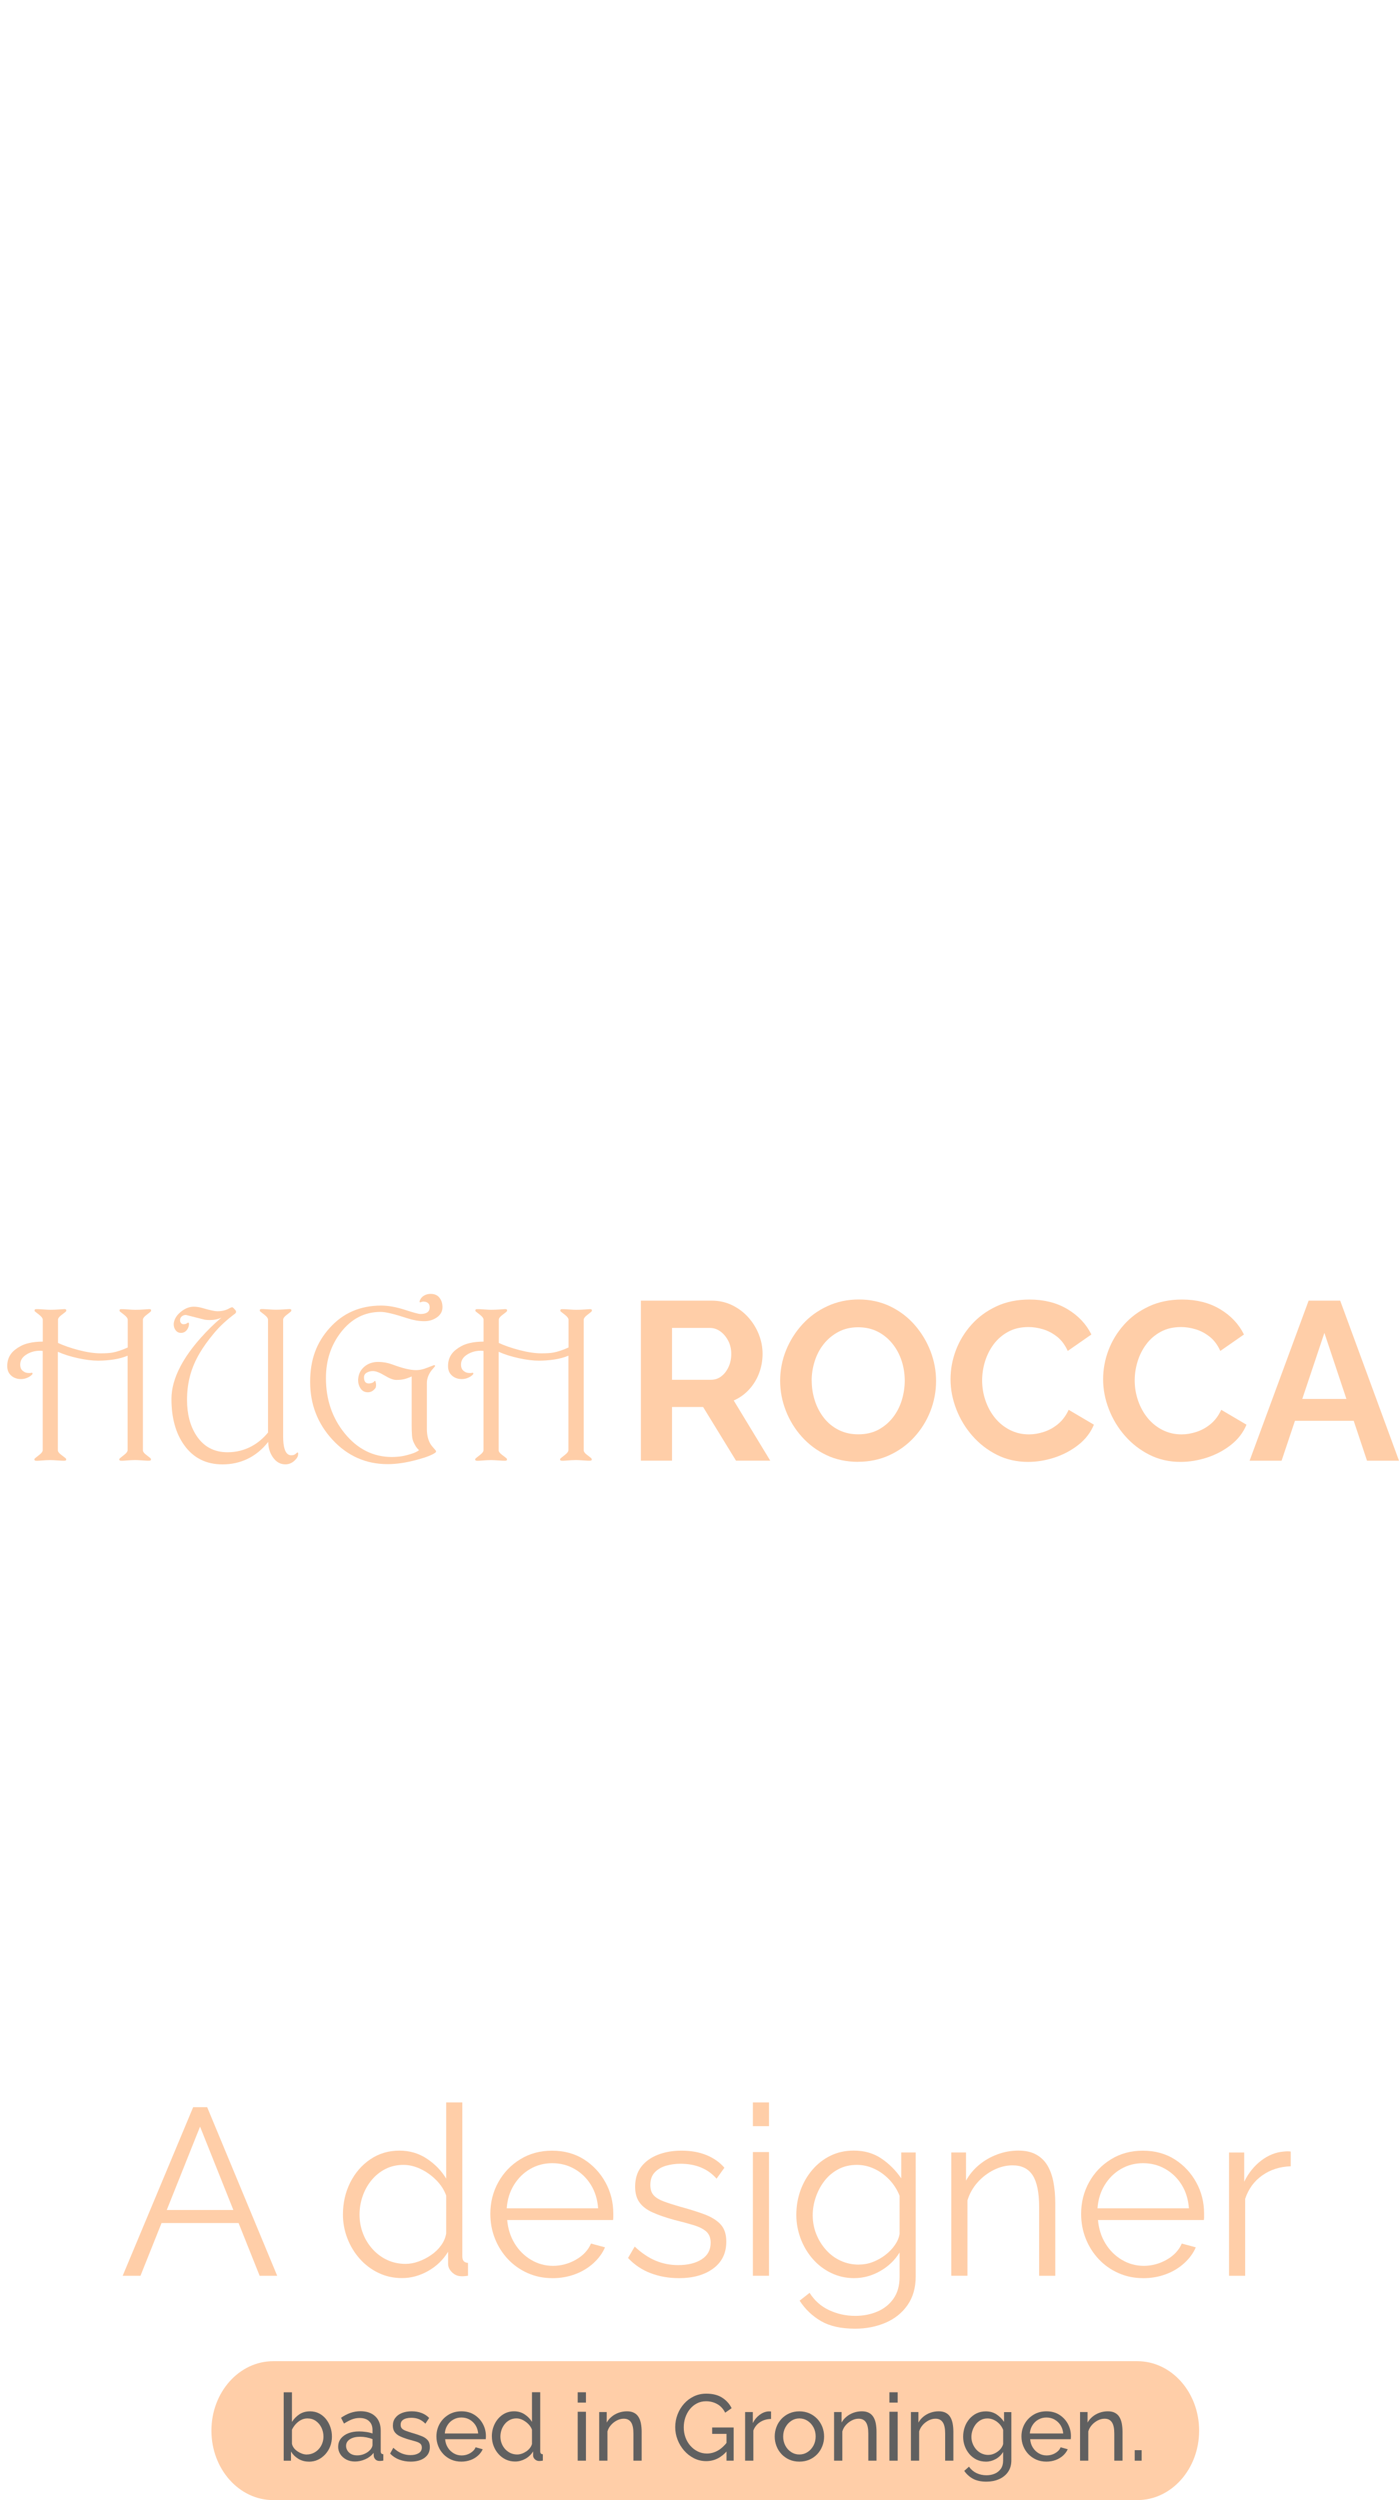 <?xml version="1.0" encoding="UTF-8"?>
<svg id="Layer_2" xmlns="http://www.w3.org/2000/svg" viewBox="0 0 454.33 811.66">
  <defs>
    <style>
      .cls-1 {
        fill: #606060;
      }

      .cls-2 {
        fill: none;
      }

      .cls-3 {
        fill: #ffcea8;
      }
    </style>
  </defs>
  <g id="Layer_3">
    <rect class="cls-2" y="0" width="454.33" height="811.66"/>
    <g id="Hugh">
      <path class="cls-3" d="M48.89,473.45s.08.12.11.21c.02.07.04.13.04.17,0,.25-.21.38-.63.38-.23.02-.93,0-2.09-.09-1.16-.08-1.96-.12-2.41-.12-.75,0-1.88.06-3.38.18-.56.05-.96.06-1.2.04-.4,0-.6-.14-.6-.42,0-.12.04-.21.11-.28.07-.09.57-.5,1.51-1.23.73-.56,1.09-1.07,1.09-1.51v-30.66c-1.31.56-2.82.97-4.52,1.23-1.7.26-3.38.39-5.05.39-1.88,0-4.06-.27-6.54-.81-2.48-.54-4.67-1.23-6.54-2.08v31.96c0,.45.36.94,1.07,1.48.95.71,1.45,1.11,1.5,1.17.05.05.08.12.11.21.02.07.04.13.04.17,0,.25-.21.38-.64.38-.23.02-.93,0-2.1-.09-1.17-.08-1.97-.12-2.42-.12-.75,0-1.88.06-3.39.18-.56.05-.96.06-1.2.04-.4,0-.6-.14-.6-.42,0-.12.04-.21.11-.28.07-.09.57-.5,1.51-1.23.73-.56,1.09-1.07,1.09-1.51v-32.21c-.33-.05-.61-.07-.84-.07-1.55,0-2.95.36-4.22,1.09-1.5.87-2.25,2-2.25,3.41,0,.68.15,1.23.46,1.65.19.26.48.5.88.74s.94.35,1.62.35c.3,0,.52-.02.63-.07.28-.07.42.01.42.25,0,.14-.09.29-.28.46-.4.35-.83.63-1.3.84-.7.33-1.42.49-2.14.49-1.17,0-2.17-.32-2.99-.95-1.01-.77-1.51-1.86-1.51-3.27,0-1.57.42-2.92,1.27-4.04.73-.94,1.78-1.77,3.17-2.5.73-.4,1.62-.71,2.67-.95,1.31-.3,2.79-.46,4.43-.46v-7.1c0-.44-.35-.95-1.05-1.51-.52-.4-1.03-.81-1.55-1.23-.07-.09-.09-.23-.05-.42s.22-.28.55-.28c.23-.02.94,0,2.12.09s2,.12,2.47.12c.94,0,1.9-.04,2.88-.11.98-.07,1.52-.11,1.64-.11.42,0,.64.13.64.39,0,.14-.05.27-.14.39-.05.07-.53.46-1.46,1.16-.74.56-1.1,1.07-1.1,1.51v7.53c1.85.87,4.1,1.65,6.75,2.34,2.65.69,5.02,1.04,7.1,1.04,1.66,0,2.95-.08,3.87-.25,1.43-.26,3.07-.81,4.92-1.65v-9c0-.44-.35-.95-1.05-1.51-.52-.4-1.03-.81-1.55-1.23-.07-.09-.09-.23-.05-.42s.22-.28.54-.28c.23-.02.94,0,2.11.09s1.99.12,2.46.12c.94,0,1.89-.04,2.87-.11s1.52-.11,1.64-.11c.42,0,.63.13.63.39,0,.14-.05.27-.14.39-.05.07-.53.46-1.44,1.16-.73.56-1.09,1.07-1.09,1.51v42.37c0,.45.35.94,1.06,1.48.94.71,1.43,1.11,1.48,1.17Z"/>
      <path class="cls-3" d="M96.82,472.1c0,.67-.39,1.36-1.16,2.08-.89.82-1.89,1.22-2.99,1.22-1.64,0-3-.78-4.08-2.34-.98-1.44-1.48-3.1-1.48-4.97-1.92,2.46-4.18,4.31-6.79,5.56-2.46,1.17-5.15,1.76-8.05,1.76-5.34,0-9.51-2.1-12.48-6.29-2.74-3.84-4.11-8.83-4.11-14.94,0-3.38.98-6.93,2.95-10.65,1.57-2.98,3.77-6.06,6.61-9.25,2.11-2.37,4.34-4.55,6.68-6.54-.56.28-1.17.49-1.81.62-.64.13-1.33.19-2.06.19-.54,0-1.05-.04-1.55-.11-2.04-.51-4.08-1.03-6.12-1.55-.52,0-.96.16-1.34.47s-.56.72-.56,1.21c-.02.35.06.65.25.9s.43.39.74.44c.42,0,.74-.05.95-.14.21-.14.36-.23.46-.28.09-.09.19-.13.28-.11.14.02.21.18.21.46,0,.61-.19,1.2-.56,1.76-.52.75-1.2,1.12-2.04,1.12-.7,0-1.27-.28-1.71-.83s-.65-1.22-.65-2.02c0-.28.06-.62.18-1.02.33-1.12,1.09-2.16,2.29-3.09,1.31-1.03,2.66-1.55,4.04-1.55.91,0,1.89.15,2.92.46,2.3.68,3.88,1.02,4.75,1.02,1.01,0,1.92-.14,2.74-.42.38-.12.87-.35,1.48-.7.28-.12.47-.18.56-.18.19,0,.45.2.77.6.35.35.53.63.53.84s-.11.42-.32.63c-1.27.94-2.5,1.95-3.69,3.04-1.2,1.09-2.36,2.33-3.48,3.71-1.76,2.13-3.2,4.16-4.33,6.08-1.34,2.27-2.33,4.56-2.99,6.86-.75,2.62-1.12,5.39-1.12,8.3,0,4.62,1.01,8.47,3.02,11.57,2.37,3.63,5.74,5.45,10.13,5.45,2.84,0,5.46-.66,7.88-1.97,1.97-1.08,3.73-2.55,5.27-4.43v-36.64c0-.44-.35-.95-1.06-1.51-.52-.4-1.03-.81-1.55-1.23-.07-.09-.09-.23-.05-.42s.22-.28.54-.28c.23-.02.94,0,2.11.09,1.17.08,1.99.12,2.46.12.94,0,1.89-.04,2.87-.11.97-.07,1.52-.11,1.63-.11.42,0,.63.13.63.39,0,.14-.05.27-.14.39-.05.07-.53.46-1.44,1.16-.73.56-1.09,1.07-1.09,1.51v37.91c0,1.73.16,3.11.49,4.11.44,1.34,1.15,2,2.11,2,.42,0,.76-.05,1-.16s.52-.31.83-.62c.07-.09.15-.14.25-.14.07,0,.13.06.18.18.05.14.05.27,0,.39Z"/>
      <path class="cls-3" d="M143.69,424.42c0,1.31-.59,2.39-1.76,3.23s-2.55,1.27-4.15,1.27c-1.74,0-3.56-.32-5.49-.95-4.2-1.38-7.08-2.07-8.65-2.07-5.2,0-9.52,2.21-12.94,6.64-3.23,4.17-4.85,9.12-4.85,14.86,0,6.93,2.02,12.9,6.05,17.88,4.17,5.15,9.31,7.73,15.4,7.73.63,0,1.42-.05,2.37-.14.95-.09,2.1-.34,3.46-.74,1.36-.4,2.34-.84,2.95-1.33-.4-.37-.74-.77-1.02-1.19-.19-.3-.43-.75-.72-1.35s-.47-1.34-.54-2.23-.11-2.04-.11-3.44v-15.73c-.94.42-1.76.71-2.46.88s-1.55.25-2.53.25-2.2-.48-3.8-1.44c-1.59-.96-2.86-1.44-3.8-1.44-.73,0-1.39.17-1.99.51s-.9.85-.9,1.53c0,1.45.63,2.11,1.9,1.97.4-.07.71-.16.93-.26s.38-.23.48-.37c.07-.12.15-.18.25-.18.12,0,.18.08.18.25.12.3.18.65.18,1.02,0,.19-.02.43-.07.72-.05.29-.33.65-.84,1.07s-1.09.63-1.72.63c-1.03,0-1.82-.4-2.37-1.2-.55-.8-.83-1.72-.83-2.78,0-.23.01-.41.04-.53.16-1.59.86-2.88,2.07-3.87s2.68-1.48,4.4-1.48c1.59,0,3.14.28,4.64.84,3.26,1.22,5.81,1.83,7.67,1.83.87,0,1.78-.15,2.74-.46,1.03-.37,2.06-.76,3.09-1.16.33,0,.42.14.28.42-.35.42-.7.83-1.05,1.23-1.03,1.34-1.55,2.73-1.55,4.18v14.91c0,1.88.37,3.47,1.12,4.78.26.45.82,1.15,1.69,2.11.12.14.18.27.18.39s-.08.25-.25.39c-.96.73-2.92,1.49-5.87,2.29-3.52.96-6.72,1.44-9.6,1.44-7.08,0-13.07-2.66-17.97-7.98-4.81-5.23-7.21-11.47-7.21-18.74s2.09-12.72,6.26-17.41c4.36-4.9,9.96-7.35,16.81-7.35,2.3,0,4.85.46,7.67,1.37,2.81.91,4.5,1.37,5.06,1.37,2.02,0,3.02-.73,3.02-2.18,0-.61-.18-1.07-.54-1.37-.36-.3-.79-.46-1.28-.46-.19-.05-.38-.04-.56.02-.19.06-.33.1-.42.12-.14.07-.26.09-.35.07-.09-.02-.14-.09-.14-.21,0-.14.05-.3.14-.49.3-.68.77-1.19,1.41-1.53.63-.34,1.31-.51,2.04-.51,1.27,0,2.23.42,2.88,1.25.66.83.98,1.87.98,3.11Z"/>
      <path class="cls-3" d="M192.04,473.45s.08.12.11.21c.02.07.04.13.04.17,0,.25-.21.38-.63.38-.23.02-.93,0-2.09-.09-1.16-.08-1.96-.12-2.41-.12-.75,0-1.88.06-3.38.18-.56.05-.96.06-1.2.04-.4,0-.6-.14-.6-.42,0-.12.04-.21.11-.28.07-.09.57-.5,1.51-1.23.73-.56,1.09-1.07,1.09-1.51v-30.66c-1.31.56-2.82.97-4.52,1.23-1.7.26-3.38.39-5.05.39-1.88,0-4.06-.27-6.54-.81-2.48-.54-4.67-1.23-6.54-2.08v31.96c0,.45.36.94,1.07,1.48.95.71,1.45,1.11,1.5,1.17.05.05.08.12.11.21.02.07.04.13.04.17,0,.25-.21.38-.64.38-.23.02-.93,0-2.1-.09-1.17-.08-1.97-.12-2.42-.12-.75,0-1.88.06-3.39.18-.56.05-.96.06-1.2.04-.4,0-.6-.14-.6-.42,0-.12.04-.21.11-.28.07-.09.57-.5,1.51-1.23.73-.56,1.09-1.07,1.09-1.51v-32.21c-.33-.05-.61-.07-.84-.07-1.55,0-2.95.36-4.22,1.09-1.5.87-2.25,2-2.25,3.41,0,.68.15,1.23.46,1.65.19.26.48.5.88.74s.94.35,1.62.35c.3,0,.52-.02.63-.07.28-.07.42.01.42.25,0,.14-.09.29-.28.46-.4.35-.83.63-1.3.84-.7.33-1.42.49-2.14.49-1.17,0-2.17-.32-2.99-.95-1.01-.77-1.51-1.86-1.51-3.27,0-1.57.42-2.92,1.27-4.04.73-.94,1.78-1.77,3.17-2.5.73-.4,1.62-.71,2.67-.95,1.31-.3,2.79-.46,4.43-.46v-7.1c0-.44-.35-.95-1.05-1.51-.52-.4-1.03-.81-1.55-1.23-.07-.09-.09-.23-.05-.42s.22-.28.55-.28c.23-.02.94,0,2.12.09s2,.12,2.47.12c.94,0,1.9-.04,2.88-.11.98-.07,1.52-.11,1.64-.11.42,0,.64.13.64.39,0,.14-.05.27-.14.39-.05.07-.53.46-1.46,1.16-.74.56-1.1,1.07-1.1,1.51v7.53c1.85.87,4.1,1.65,6.75,2.34,2.65.69,5.02,1.04,7.1,1.04,1.66,0,2.95-.08,3.87-.25,1.43-.26,3.07-.81,4.92-1.65v-9c0-.44-.35-.95-1.05-1.51-.52-.4-1.03-.81-1.55-1.23-.07-.09-.09-.23-.05-.42s.22-.28.54-.28c.23-.02.94,0,2.11.09s1.99.12,2.46.12c.94,0,1.89-.04,2.87-.11s1.52-.11,1.64-.11c.42,0,.63.13.63.39,0,.14-.05.27-.14.39-.05.07-.53.46-1.44,1.16-.73.56-1.09,1.07-1.09,1.51v42.37c0,.45.35.94,1.06,1.48.94.71,1.43,1.11,1.48,1.17Z"/>
    </g>
    <g id="Rocca">
      <path class="cls-3" d="M208.13,474.21v-51.96h23.05c2.34,0,4.53.49,6.55,1.46,2.02.98,3.78,2.29,5.27,3.95,1.49,1.66,2.63,3.51,3.44,5.56.8,2.05,1.21,4.15,1.21,6.29s-.38,4.29-1.13,6.29c-.76,2-1.84,3.77-3.26,5.31-1.42,1.54-3.07,2.72-4.98,3.55l11.86,19.54h-11.12l-10.68-17.42h-10.1v17.42h-10.1ZM218.23,447.94h12.66c1.27,0,2.39-.38,3.37-1.13.98-.76,1.76-1.77,2.34-3.04.59-1.27.88-2.68.88-4.24s-.34-3.05-1.02-4.32c-.68-1.27-1.54-2.27-2.56-3-1.02-.73-2.15-1.1-3.37-1.1h-12.29v16.83Z"/>
      <path class="cls-3" d="M278.68,474.58c-3.81,0-7.25-.73-10.32-2.2-3.07-1.46-5.73-3.45-7.98-5.96-2.25-2.51-3.98-5.34-5.2-8.49-1.22-3.15-1.83-6.38-1.83-9.7s.65-6.77,1.94-9.92c1.29-3.15,3.07-5.95,5.34-8.42s4.96-4.42,8.09-5.86c3.12-1.44,6.51-2.16,10.17-2.16s7.18.76,10.28,2.27c3.1,1.51,5.75,3.54,7.94,6.07,2.2,2.54,3.89,5.37,5.09,8.49,1.2,3.12,1.79,6.34,1.79,9.66s-.62,6.7-1.87,9.84c-1.24,3.15-3,5.95-5.27,8.42s-4.95,4.4-8.05,5.82c-3.1,1.42-6.48,2.12-10.14,2.12ZM263.61,448.23c0,2.24.34,4.42,1.02,6.51.68,2.1,1.67,3.96,2.96,5.6s2.88,2.93,4.76,3.88c1.88.95,4.01,1.43,6.4,1.43s4.66-.5,6.51-1.5c1.85-1,3.43-2.33,4.72-3.99,1.29-1.66,2.26-3.54,2.89-5.63.63-2.1.95-4.2.95-6.29,0-2.24-.34-4.4-1.02-6.48-.68-2.07-1.68-3.93-3-5.56s-2.9-2.93-4.76-3.88c-1.85-.95-3.98-1.43-6.37-1.43s-4.53.5-6.4,1.5c-1.88,1-3.46,2.32-4.76,3.95s-2.27,3.49-2.93,5.56c-.66,2.07-.99,4.18-.99,6.33Z"/>
      <path class="cls-3" d="M308.69,447.79c0-3.22.57-6.35,1.72-9.4,1.15-3.05,2.83-5.82,5.05-8.31,2.22-2.49,4.92-4.48,8.09-5.96,3.17-1.49,6.76-2.23,10.76-2.23,4.78,0,8.92,1.05,12.4,3.15,3.49,2.1,6.06,4.83,7.72,8.2l-7.68,5.34c-.88-1.95-2.03-3.49-3.44-4.61-1.42-1.12-2.94-1.93-4.57-2.42-1.64-.49-3.21-.73-4.72-.73-2.54,0-4.75.51-6.62,1.54-1.88,1.02-3.44,2.37-4.68,4.03-1.24,1.66-2.18,3.51-2.82,5.56-.63,2.05-.95,4.12-.95,6.22,0,2.24.37,4.43,1.1,6.55.73,2.12,1.77,4,3.11,5.64,1.34,1.63,2.95,2.93,4.83,3.88,1.88.95,3.94,1.43,6.18,1.43,1.56,0,3.17-.27,4.83-.81,1.66-.54,3.2-1.39,4.61-2.56,1.42-1.17,2.56-2.71,3.44-4.61l8.2,4.83c-1.07,2.59-2.77,4.78-5.09,6.59-2.32,1.81-4.9,3.17-7.76,4.1s-5.7,1.39-8.53,1.39c-3.71,0-7.09-.77-10.14-2.31-3.05-1.54-5.7-3.59-7.94-6.15-2.25-2.56-3.99-5.44-5.23-8.64-1.24-3.2-1.87-6.43-1.87-9.7Z"/>
      <path class="cls-3" d="M358.24,447.79c0-3.22.57-6.35,1.72-9.4,1.15-3.05,2.83-5.82,5.05-8.31,2.22-2.49,4.92-4.48,8.09-5.96,3.17-1.49,6.76-2.23,10.76-2.23,4.78,0,8.92,1.05,12.4,3.15,3.49,2.1,6.06,4.83,7.72,8.2l-7.68,5.34c-.88-1.95-2.03-3.49-3.44-4.61-1.42-1.12-2.94-1.93-4.57-2.42-1.64-.49-3.21-.73-4.72-.73-2.54,0-4.75.51-6.62,1.54-1.88,1.02-3.44,2.37-4.68,4.03-1.24,1.66-2.18,3.51-2.82,5.56-.63,2.05-.95,4.12-.95,6.22,0,2.24.37,4.43,1.1,6.55.73,2.12,1.77,4,3.11,5.64,1.34,1.63,2.95,2.93,4.83,3.88,1.88.95,3.94,1.43,6.18,1.43,1.56,0,3.17-.27,4.83-.81,1.66-.54,3.2-1.39,4.61-2.56,1.42-1.17,2.56-2.71,3.44-4.61l8.2,4.83c-1.07,2.59-2.77,4.78-5.09,6.59-2.32,1.81-4.9,3.17-7.76,4.1s-5.7,1.39-8.53,1.39c-3.71,0-7.09-.77-10.14-2.31-3.05-1.54-5.7-3.59-7.94-6.15-2.25-2.56-3.99-5.44-5.23-8.64-1.24-3.2-1.87-6.43-1.87-9.7Z"/>
      <path class="cls-3" d="M424.98,422.25h10.25l19.1,51.96h-10.39l-4.32-12.95h-19.08l-4.34,12.95h-10.39l19.17-51.96ZM437.25,454.16l-7.15-21.44-7.18,21.44h14.33Z"/>
    </g>
    <g id="Based_in_Groningen">
      <path class="cls-3" d="M88.73,766.55h280.62c11.09,0,20.07,10.1,20.07,22.55h0c0,12.46-8.99,22.55-20.07,22.55H88.73c-11.09,0-20.07-10.1-20.07-22.55h0c0-12.46,8.99-22.55,20.07-22.55Z"/>
      <g>
        <path class="cls-1" d="M100.28,799.16c-1.24,0-2.36-.3-3.38-.91-1.02-.61-1.82-1.4-2.4-2.37v2.98h-2.37v-22.21h2.68v9.62c.67-1.03,1.49-1.87,2.46-2.5.97-.63,2.11-.94,3.41-.94,1.1,0,2.08.23,2.95.68.87.45,1.62,1.07,2.24,1.84.62.77,1.1,1.65,1.43,2.63.34.98.5,2,.5,3.07s-.19,2.15-.56,3.13-.91,1.84-1.6,2.6-1.49,1.34-2.39,1.77-1.89.63-2.97.63ZM99.61,796.84c.79,0,1.52-.16,2.19-.48s1.25-.75,1.73-1.29c.49-.54.86-1.16,1.13-1.87.26-.7.39-1.42.39-2.17,0-1.02-.22-1.99-.65-2.89-.44-.9-1.04-1.63-1.82-2.18-.78-.55-1.69-.83-2.72-.83-.75,0-1.45.17-2.1.51-.65.34-1.22.79-1.72,1.34-.5.55-.91,1.16-1.23,1.82v4.55c.1.5.31.96.64,1.39s.72.79,1.19,1.1c.47.31.96.56,1.47.74s1.02.27,1.51.27Z"/>
        <path class="cls-1" d="M109.83,794.29c0-1.01.29-1.88.87-2.62.58-.74,1.38-1.31,2.39-1.71,1.01-.4,2.19-.61,3.53-.61.71,0,1.46.06,2.25.17s1.49.28,2.1.5v-1.15c0-1.2-.37-2.15-1.1-2.84-.73-.69-1.76-1.04-3.1-1.04-.87,0-1.71.16-2.51.47-.8.32-1.65.77-2.54,1.35l-.97-1.89c1.03-.71,2.07-1.24,3.1-1.6,1.03-.35,2.11-.53,3.22-.53,2.03,0,3.63.56,4.81,1.67,1.18,1.12,1.76,2.67,1.76,4.66v6.67c0,.32.07.56.2.71.13.15.35.24.65.26v2.07c-.27.04-.49.07-.69.09-.19.02-.35.03-.47.03-.63,0-1.1-.17-1.42-.52s-.49-.71-.53-1.1l-.06-1c-.69.89-1.59,1.58-2.71,2.07-1.12.49-2.22.73-3.32.73s-2-.22-2.83-.65c-.83-.43-1.48-1.02-1.95-1.75s-.7-1.56-.7-2.46ZM120.18,795.4c.24-.28.44-.57.58-.86s.21-.54.21-.74v-1.96c-.63-.24-1.29-.43-1.98-.56-.69-.13-1.37-.2-2.04-.2-1.36,0-2.46.27-3.3.8s-1.26,1.26-1.26,2.18c0,.5.14.99.41,1.46s.68.86,1.22,1.16c.54.3,1.2.45,1.99.45.83,0,1.62-.17,2.37-.5.75-.33,1.35-.75,1.79-1.25Z"/>
        <path class="cls-1" d="M133.38,799.16c-1.32,0-2.56-.22-3.71-.65-1.16-.44-2.15-1.09-2.98-1.96l1.04-1.89c.91.85,1.83,1.46,2.74,1.83.91.36,1.85.55,2.8.55,1.1,0,1.99-.2,2.68-.62.69-.41,1.04-1.01,1.04-1.82,0-.58-.18-1.02-.53-1.3-.35-.28-.86-.52-1.51-.71-.65-.19-1.42-.41-2.31-.65-1.1-.32-2.02-.67-2.77-1.03-.75-.36-1.32-.82-1.7-1.36s-.58-1.23-.58-2.05c0-1.01.26-1.86.79-2.55.53-.7,1.25-1.22,2.18-1.59.92-.36,1.97-.54,3.15-.54s2.24.18,3.2.55,1.78.9,2.46,1.61l-1.22,1.86c-.63-.65-1.32-1.13-2.07-1.45-.75-.31-1.59-.47-2.53-.47-.55,0-1.09.07-1.61.2s-.96.36-1.31.69c-.35.33-.52.8-.52,1.4,0,.5.14.9.41,1.19.28.29.68.54,1.22.74.54.2,1.19.42,1.96.66,1.2.34,2.24.68,3.12,1.03.88.34,1.57.78,2.05,1.33s.73,1.3.73,2.26c0,1.49-.57,2.65-1.71,3.49-1.13.83-2.64,1.25-4.5,1.25Z"/>
        <path class="cls-1" d="M149.81,799.16c-1.2,0-2.29-.22-3.27-.65-.98-.43-1.84-1.03-2.55-1.78-.72-.75-1.28-1.63-1.67-2.61-.4-.99-.59-2.03-.59-3.14,0-1.49.35-2.85,1.04-4.08.69-1.23,1.65-2.21,2.88-2.96s2.63-1.12,4.21-1.12,3,.38,4.18,1.13,2.11,1.74,2.77,2.96c.66,1.22.99,2.53.99,3.94,0,.2,0,.4-.02.59,0,.19-.03.34-.04.44h-13.18c.08,1.02.37,1.93.87,2.72.5.79,1.14,1.41,1.93,1.87s1.64.68,2.56.68c.97,0,1.89-.24,2.75-.73.86-.49,1.46-1.13,1.78-1.92l2.31.64c-.34.77-.86,1.46-1.54,2.07-.68.61-1.48,1.09-2.4,1.43-.92.34-1.92.52-3,.52ZM144.46,790.03h10.83c-.08-1.02-.38-1.92-.88-2.71-.51-.78-1.16-1.39-1.95-1.83s-1.66-.66-2.62-.66-1.79.22-2.59.66-1.44,1.05-1.93,1.83c-.5.78-.79,1.68-.87,2.71Z"/>
        <path class="cls-1" d="M159.73,791c0-1.49.31-2.85.93-4.09s1.47-2.23,2.56-2.97,2.33-1.12,3.73-1.12c1.28,0,2.42.33,3.44,1,1.01.67,1.8,1.48,2.37,2.43v-9.62h2.68v19.17c0,.33.07.56.2.71.13.15.35.24.65.26v2.07c-.51.08-.9.12-1.19.12-.53,0-.99-.18-1.38-.55-.39-.37-.59-.77-.59-1.22v-1.34c-.63,1.01-1.47,1.82-2.53,2.4s-2.15.88-3.29.88-2.11-.22-3.03-.65c-.92-.43-1.72-1.03-2.4-1.8-.68-.76-1.21-1.64-1.58-2.61s-.56-2.01-.56-3.1ZM172.76,793.32v-4.52c-.24-.68-.64-1.3-1.19-1.85-.55-.55-1.16-.99-1.84-1.33s-1.35-.5-2.02-.5c-.79,0-1.51.17-2.14.5s-1.19.77-1.64,1.33c-.46.55-.8,1.18-1.05,1.88-.24.7-.37,1.44-.37,2.2s.14,1.53.41,2.23c.27.7.66,1.33,1.16,1.87.5.54,1.08.96,1.73,1.26.66.3,1.38.45,2.15.45.49,0,.99-.09,1.51-.27s1.01-.43,1.48-.75c.46-.32.86-.7,1.19-1.13.32-.43.54-.89.64-1.37Z"/>
        <path class="cls-1" d="M187.61,779.99v-3.35h2.68v3.35h-2.68ZM187.61,798.85v-15.88h2.68v15.88h-2.68Z"/>
        <path class="cls-1" d="M208.39,798.85h-2.68v-8.81c0-1.67-.26-2.89-.78-3.66-.52-.77-1.3-1.16-2.36-1.16-.73,0-1.46.18-2.18.54-.72.36-1.36.85-1.92,1.46-.56.61-.96,1.32-1.2,2.12v9.51h-2.68v-15.79h2.44v3.41c.43-.74.97-1.39,1.64-1.93s1.43-.97,2.28-1.27c.85-.3,1.74-.45,2.68-.45s1.68.17,2.3.5c.62.33,1.11.8,1.46,1.39.35.59.61,1.29.76,2.1.15.81.23,1.68.23,2.63v9.42Z"/>
        <path class="cls-1" d="M229.35,799c-1.42,0-2.74-.31-3.97-.93-1.23-.62-2.3-1.45-3.21-2.5-.91-1.04-1.62-2.22-2.13-3.53-.51-1.31-.76-2.66-.76-4.06s.25-2.84.76-4.15c.51-1.31,1.21-2.47,2.12-3.48.9-1.01,1.97-1.81,3.2-2.39,1.23-.58,2.56-.87,4-.87,2.09,0,3.81.44,5.17,1.31s2.38,2.01,3.07,3.41l-2.1,1.46c-.63-1.26-1.49-2.19-2.59-2.8s-2.3-.91-3.62-.91c-1.1,0-2.09.23-2.98.7s-1.66,1.1-2.3,1.9c-.64.8-1.12,1.71-1.46,2.72-.33,1.01-.5,2.07-.5,3.16,0,1.16.19,2.25.56,3.27s.91,1.93,1.6,2.71c.69.78,1.49,1.4,2.4,1.84.91.45,1.9.67,2.95.67,1.24,0,2.41-.31,3.53-.94,1.12-.63,2.17-1.59,3.16-2.89v2.83c-1.95,2.31-4.25,3.47-6.91,3.47ZM235.93,790.15h-4.65v-2.07h6.97v10.77h-2.31v-8.7Z"/>
        <path class="cls-1" d="M250.38,785.31c-1.34.02-2.52.36-3.54,1.02-1.02.66-1.75,1.57-2.18,2.72v9.8h-2.68v-15.79h2.5v3.59c.55-1.1,1.27-1.98,2.18-2.66s1.85-1.06,2.85-1.14h.52c.14,0,.26.01.37.03v2.43Z"/>
        <path class="cls-1" d="M259.6,799.16c-1.2,0-2.28-.22-3.26-.65-.97-.43-1.82-1.03-2.53-1.78-.71-.75-1.26-1.63-1.64-2.61-.39-.99-.58-2.02-.58-3.11s.19-2.15.58-3.14c.38-.99.93-1.86,1.64-2.61.71-.75,1.56-1.35,2.54-1.78.98-.43,2.06-.65,3.24-.65s2.28.22,3.26.65c.97.43,1.82,1.03,2.54,1.78s1.27,1.63,1.66,2.61c.38.99.58,2.03.58,3.14s-.19,2.12-.58,3.11c-.38.99-.93,1.86-1.64,2.61-.71.75-1.56,1.35-2.54,1.78-.98.43-2.07.65-3.27.65ZM254.34,791.03c0,1.08.24,2.07.71,2.95s1.11,1.58,1.9,2.09c.79.51,1.67.77,2.65.77s1.86-.26,2.66-.78c.8-.52,1.44-1.23,1.92-2.12s.71-1.88.71-2.97-.24-2.07-.71-2.95c-.48-.88-1.12-1.59-1.92-2.11s-1.69-.78-2.66-.78-1.86.27-2.65.8c-.79.53-1.43,1.24-1.9,2.12-.48.88-.71,1.88-.71,2.98Z"/>
        <path class="cls-1" d="M284.67,798.85h-2.68v-8.81c0-1.67-.26-2.89-.78-3.66-.52-.77-1.3-1.16-2.36-1.16-.73,0-1.46.18-2.18.54-.72.36-1.36.85-1.92,1.46-.56.61-.96,1.32-1.2,2.12v9.51h-2.68v-15.79h2.43v3.41c.43-.74.97-1.39,1.64-1.93.67-.54,1.43-.97,2.28-1.27.85-.3,1.74-.45,2.68-.45s1.68.17,2.3.5c.62.33,1.11.8,1.46,1.39s.61,1.29.76,2.1c.15.81.23,1.68.23,2.63v9.42Z"/>
        <path class="cls-1" d="M288.84,779.99v-3.35h2.68v3.35h-2.68ZM288.84,798.85v-15.88h2.68v15.88h-2.68Z"/>
        <path class="cls-1" d="M309.62,798.85h-2.68v-8.81c0-1.67-.26-2.89-.78-3.66-.52-.77-1.3-1.16-2.36-1.16-.73,0-1.46.18-2.18.54-.72.36-1.36.85-1.92,1.46-.56.61-.96,1.32-1.2,2.12v9.51h-2.68v-15.79h2.44v3.41c.43-.74.97-1.39,1.64-1.93s1.43-.97,2.28-1.27c.85-.3,1.74-.45,2.68-.45s1.68.17,2.3.5c.62.33,1.11.8,1.46,1.39.35.59.61,1.29.76,2.1.15.81.23,1.68.23,2.63v9.42Z"/>
        <path class="cls-1" d="M320.12,799.16c-1.08,0-2.06-.22-2.97-.65-.9-.44-1.68-1.04-2.33-1.8s-1.15-1.63-1.51-2.6-.53-1.99-.53-3.04c0-1.12.18-2.17.53-3.16s.86-1.87,1.52-2.63c.66-.76,1.44-1.36,2.33-1.79s1.89-.65,2.98-.65c1.32,0,2.47.32,3.45.96.98.64,1.81,1.46,2.48,2.45v-3.17h2.37v15.64c0,1.49-.36,2.76-1.08,3.79-.72,1.03-1.7,1.81-2.92,2.35s-2.59.8-4.09.8c-1.79,0-3.25-.32-4.38-.94-1.14-.63-2.08-1.48-2.83-2.56l1.55-1.37c.63.93,1.45,1.63,2.45,2.1s2.07.7,3.21.7c.97,0,1.87-.17,2.69-.52.82-.35,1.48-.87,1.98-1.58.5-.71.75-1.6.75-2.67v-2.8c-.59.97-1.39,1.75-2.42,2.31-1.02.57-2.1.85-3.24.85ZM320.95,796.97c.57,0,1.12-.1,1.64-.3.53-.2,1.01-.47,1.46-.81.45-.33.82-.71,1.12-1.14.3-.43.51-.86.61-1.31v-4.56c-.29-.73-.69-1.37-1.22-1.93-.53-.56-1.13-.99-1.8-1.31-.67-.31-1.36-.47-2.07-.47-.81,0-1.54.17-2.18.52s-1.18.81-1.63,1.38c-.45.58-.79,1.22-1.04,1.93-.24.71-.37,1.43-.37,2.16,0,.79.14,1.54.43,2.24.28.7.67,1.32,1.16,1.87s1.06.97,1.73,1.28c.67.3,1.38.46,2.13.46Z"/>
        <path class="cls-1" d="M339.81,799.16c-1.2,0-2.29-.22-3.27-.65-.98-.43-1.84-1.03-2.56-1.78-.72-.75-1.28-1.63-1.67-2.61-.39-.99-.59-2.03-.59-3.14,0-1.49.34-2.85,1.03-4.08.69-1.23,1.65-2.21,2.88-2.96,1.23-.75,2.63-1.12,4.21-1.12s3,.38,4.19,1.13c1.19.76,2.11,1.74,2.77,2.96.66,1.22.99,2.53.99,3.94,0,.2,0,.4-.02.59s-.03.34-.04.44h-13.18c.08,1.02.37,1.93.87,2.72.5.79,1.14,1.41,1.93,1.87s1.64.68,2.56.68c.97,0,1.89-.24,2.75-.73.86-.49,1.46-1.13,1.78-1.92l2.31.64c-.35.77-.86,1.46-1.54,2.07-.68.61-1.48,1.09-2.4,1.43-.92.34-1.92.52-3,.52ZM334.45,790.03h10.83c-.08-1.02-.38-1.92-.88-2.71-.51-.78-1.16-1.39-1.95-1.83s-1.66-.66-2.62-.66-1.79.22-2.59.66-1.44,1.05-1.93,1.83c-.5.78-.79,1.68-.87,2.71Z"/>
        <path class="cls-1" d="M364.55,798.85h-2.68v-8.81c0-1.67-.26-2.89-.78-3.66-.52-.77-1.3-1.16-2.36-1.16-.73,0-1.46.18-2.18.54-.72.36-1.36.85-1.92,1.46-.56.61-.96,1.32-1.2,2.12v9.51h-2.68v-15.79h2.44v3.41c.43-.74.97-1.39,1.64-1.93s1.43-.97,2.28-1.27c.85-.3,1.74-.45,2.68-.45s1.68.17,2.3.5c.62.33,1.11.8,1.46,1.39.35.59.61,1.29.76,2.1.15.81.23,1.68.23,2.63v9.42Z"/>
        <path class="cls-1" d="M368.5,798.85v-3.41h2.25v3.41h-2.25Z"/>
      </g>
    </g>
    <g id="A_designer">
      <path class="cls-3" d="M62.73,684.09h4.55l22.74,54.73h-5.7l-6.84-17.11h-25.02l-6.84,17.11h-5.78l22.89-54.73ZM75.78,717.46l-10.81-27.06-10.81,27.06h21.63Z"/>
      <path class="cls-3" d="M111.37,718.97c0-3.78.78-7.24,2.35-10.39,1.57-3.14,3.74-5.66,6.51-7.55s5.94-2.84,9.48-2.84c3.34,0,6.33.89,8.98,2.66,2.65,1.77,4.71,3.92,6.21,6.44v-24.75h5.24v49.95c0,.72.15,1.25.46,1.58.31.33.77.53,1.39.58v4.16c-1.03.15-1.83.21-2.39.15-1.08-.05-2.03-.49-2.85-1.31-.82-.82-1.23-1.72-1.23-2.7v-3.93c-1.59,2.62-3.75,4.7-6.47,6.24-2.72,1.54-5.55,2.31-8.48,2.31-2.78,0-5.33-.56-7.67-1.69-2.34-1.12-4.37-2.66-6.09-4.6-1.72-1.94-3.06-4.15-4.01-6.63-.95-2.48-1.43-5.05-1.43-7.7ZM144.9,725.09v-12.32c-.67-1.84-1.75-3.51-3.24-5.01-1.49-1.5-3.17-2.7-5.05-3.6-1.88-.89-3.74-1.34-5.59-1.34-2.16,0-4.11.45-5.86,1.34-1.75.89-3.25,2.11-4.51,3.64-1.26,1.53-2.22,3.26-2.89,5.2s-1,3.93-1,5.97c0,2.14.37,4.18,1.12,6.12.74,1.94,1.81,3.66,3.2,5.17,1.39,1.51,2.98,2.67,4.78,3.48,1.8.82,3.75,1.22,5.86,1.22,1.34,0,2.72-.25,4.16-.76,1.44-.51,2.81-1.21,4.12-2.11,1.31-.89,2.4-1.95,3.28-3.18.87-1.22,1.41-2.5,1.62-3.83Z"/>
      <path class="cls-3" d="M179.36,739.59c-2.88,0-5.55-.55-8.02-1.65-2.47-1.1-4.6-2.61-6.4-4.53-1.8-1.92-3.2-4.13-4.2-6.64s-1.5-5.2-1.5-8.06c0-3.72.86-7.14,2.58-10.25,1.72-3.11,4.1-5.6,7.13-7.46,3.03-1.86,6.47-2.79,10.33-2.79s7.41.94,10.37,2.83c2.96,1.89,5.28,4.38,6.98,7.47,1.7,3.09,2.54,6.47,2.54,10.14v1.19c0,.38-.03.68-.08.88h-34.38c.26,2.86,1.07,5.41,2.43,7.63,1.36,2.22,3.13,3.99,5.32,5.29,2.18,1.3,4.56,1.96,7.13,1.96s5.1-.67,7.44-2c2.34-1.34,3.97-3.08,4.9-5.24l4.55,1.23c-.82,1.9-2.08,3.62-3.78,5.16-1.7,1.54-3.69,2.74-5.97,3.58-2.29.85-4.74,1.27-7.36,1.27ZM164.56,716.92h29.68c-.21-2.9-.99-5.44-2.35-7.63-1.36-2.19-3.13-3.9-5.32-5.15-2.19-1.25-4.59-1.87-7.21-1.87s-5.01.62-7.17,1.87c-2.16,1.25-3.92,2.98-5.28,5.19-1.36,2.21-2.15,4.74-2.35,7.59Z"/>
      <path class="cls-3" d="M220.45,739.59c-3.29,0-6.35-.54-9.17-1.62-2.83-1.08-5.27-2.72-7.32-4.93l2.16-3.7c2.26,2.11,4.54,3.64,6.82,4.59,2.29.95,4.71,1.43,7.29,1.43,3.13,0,5.68-.62,7.63-1.87s2.93-3.04,2.93-5.39c0-1.58-.48-2.8-1.43-3.64-.95-.84-2.31-1.53-4.09-2.07-1.77-.54-3.89-1.11-6.36-1.72-2.78-.77-5.1-1.57-6.98-2.42-1.88-.84-3.29-1.92-4.24-3.22-.95-1.3-1.43-3-1.43-5.1,0-2.61.66-4.76,1.97-6.48,1.31-1.71,3.11-3.01,5.4-3.91,2.29-.89,4.84-1.34,7.67-1.34,3.08,0,5.81.49,8.17,1.46,2.36.98,4.29,2.34,5.78,4.09l-2.54,3.55c-1.44-1.64-3.15-2.86-5.13-3.66-1.98-.8-4.18-1.19-6.59-1.19-1.65,0-3.21.22-4.7.65-1.49.43-2.71,1.15-3.66,2.15-.95,1-1.43,2.36-1.43,4.1,0,1.43.36,2.54,1.08,3.33.72.79,1.8,1.46,3.24,1.99,1.44.54,3.21,1.11,5.32,1.72,3.03.82,5.68,1.65,7.94,2.49,2.26.84,4.01,1.93,5.24,3.26s1.85,3.19,1.85,5.59c0,3.73-1.41,6.64-4.24,8.73-2.83,2.09-6.55,3.14-11.18,3.14Z"/>
      <path class="cls-3" d="M244.5,690.25v-7.71h5.24v7.71h-5.24ZM244.5,738.82v-40.16h5.24v40.16h-5.24Z"/>
      <path class="cls-3" d="M277.41,739.59c-2.72,0-5.24-.57-7.55-1.7s-4.3-2.66-5.97-4.59c-1.67-1.93-2.97-4.12-3.89-6.59-.92-2.47-1.39-5.01-1.39-7.63,0-2.83.45-5.49,1.35-7.98.9-2.49,2.18-4.71,3.85-6.67,1.67-1.95,3.63-3.48,5.9-4.59,2.26-1.1,4.78-1.66,7.55-1.66,3.44,0,6.44.86,8.98,2.58,2.54,1.72,4.69,3.87,6.44,6.44v-8.4h4.7v40.21c0,3.69-.89,6.8-2.66,9.34-1.77,2.54-4.16,4.44-7.17,5.73-3.01,1.28-6.28,1.92-9.83,1.92-4.58,0-8.28-.82-11.1-2.47-2.83-1.65-5.14-3.85-6.94-6.63l3.24-2.54c1.59,2.52,3.71,4.39,6.36,5.63,2.65,1.23,5.46,1.85,8.44,1.85,2.62,0,5.02-.47,7.21-1.4,2.18-.93,3.93-2.33,5.24-4.2,1.31-1.87,1.97-4.21,1.97-7.04v-7.94c-1.54,2.52-3.65,4.54-6.32,6.05-2.67,1.51-5.47,2.27-8.4,2.27ZM278.88,735.19c1.59,0,3.12-.28,4.59-.85,1.46-.57,2.81-1.32,4.05-2.27,1.23-.95,2.26-2.02,3.08-3.2.82-1.18,1.34-2.39,1.54-3.62v-12.41c-.77-1.95-1.88-3.69-3.31-5.2-1.44-1.51-3.07-2.7-4.9-3.55-1.82-.85-3.71-1.27-5.67-1.27-2.26,0-4.28.48-6.05,1.43-1.77.95-3.26,2.21-4.47,3.78-1.21,1.57-2.15,3.33-2.81,5.28-.67,1.95-1,3.91-1,5.86,0,2.16.39,4.2,1.16,6.13.77,1.93,1.84,3.65,3.2,5.16,1.36,1.52,2.96,2.69,4.78,3.51,1.82.82,3.76,1.23,5.82,1.23Z"/>
      <path class="cls-3" d="M342.7,738.82h-5.24v-22.29c0-4.7-.69-8.13-2.08-10.3-1.39-2.17-3.57-3.26-6.55-3.26-2.06,0-4.09.5-6.09,1.49-2,1-3.77,2.35-5.28,4.05-1.52,1.71-2.61,3.66-3.28,5.85v24.45h-5.24v-40.01h4.78v9.12c1.08-1.94,2.49-3.64,4.24-5.1,1.75-1.46,3.73-2.59,5.94-3.41,2.21-.82,4.5-1.23,6.86-1.23,2.21,0,4.09.41,5.63,1.23,1.54.82,2.77,1.98,3.7,3.49.92,1.51,1.59,3.32,2,5.44.41,2.12.62,4.48.62,7.09v23.38Z"/>
      <path class="cls-3" d="M371.22,739.59c-2.88,0-5.55-.55-8.02-1.65-2.47-1.1-4.6-2.61-6.4-4.53-1.8-1.92-3.2-4.13-4.2-6.64s-1.5-5.2-1.5-8.06c0-3.72.86-7.14,2.58-10.25,1.72-3.11,4.1-5.6,7.13-7.46,3.03-1.86,6.47-2.79,10.33-2.79s7.41.94,10.37,2.83c2.96,1.89,5.28,4.38,6.98,7.47,1.7,3.09,2.54,6.47,2.54,10.14v1.19c0,.38-.03.68-.08.88h-34.38c.26,2.86,1.07,5.41,2.43,7.63,1.36,2.22,3.13,3.99,5.32,5.29,2.18,1.3,4.56,1.96,7.13,1.96s5.1-.67,7.44-2c2.34-1.34,3.97-3.08,4.9-5.24l4.55,1.23c-.82,1.9-2.08,3.62-3.78,5.16-1.7,1.54-3.69,2.74-5.97,3.58-2.29.85-4.74,1.27-7.36,1.27ZM356.42,716.92h29.68c-.21-2.9-.99-5.44-2.35-7.63-1.36-2.19-3.13-3.9-5.32-5.15-2.19-1.25-4.59-1.87-7.21-1.87s-5.01.62-7.17,1.87c-2.16,1.25-3.92,2.98-5.28,5.19-1.36,2.21-2.15,4.74-2.35,7.59Z"/>
      <path class="cls-3" d="M419.17,703.28c-3.5.1-6.57,1.08-9.21,2.93-2.65,1.85-4.51,4.39-5.59,7.63v24.98h-5.24v-40.01h4.93v9.48c1.39-2.83,3.22-5.11,5.51-6.86,2.29-1.75,4.71-2.72,7.29-2.93.51-.05.96-.08,1.35-.08s.71.03.96.08v4.78Z"/>
    </g>
  </g>
</svg>